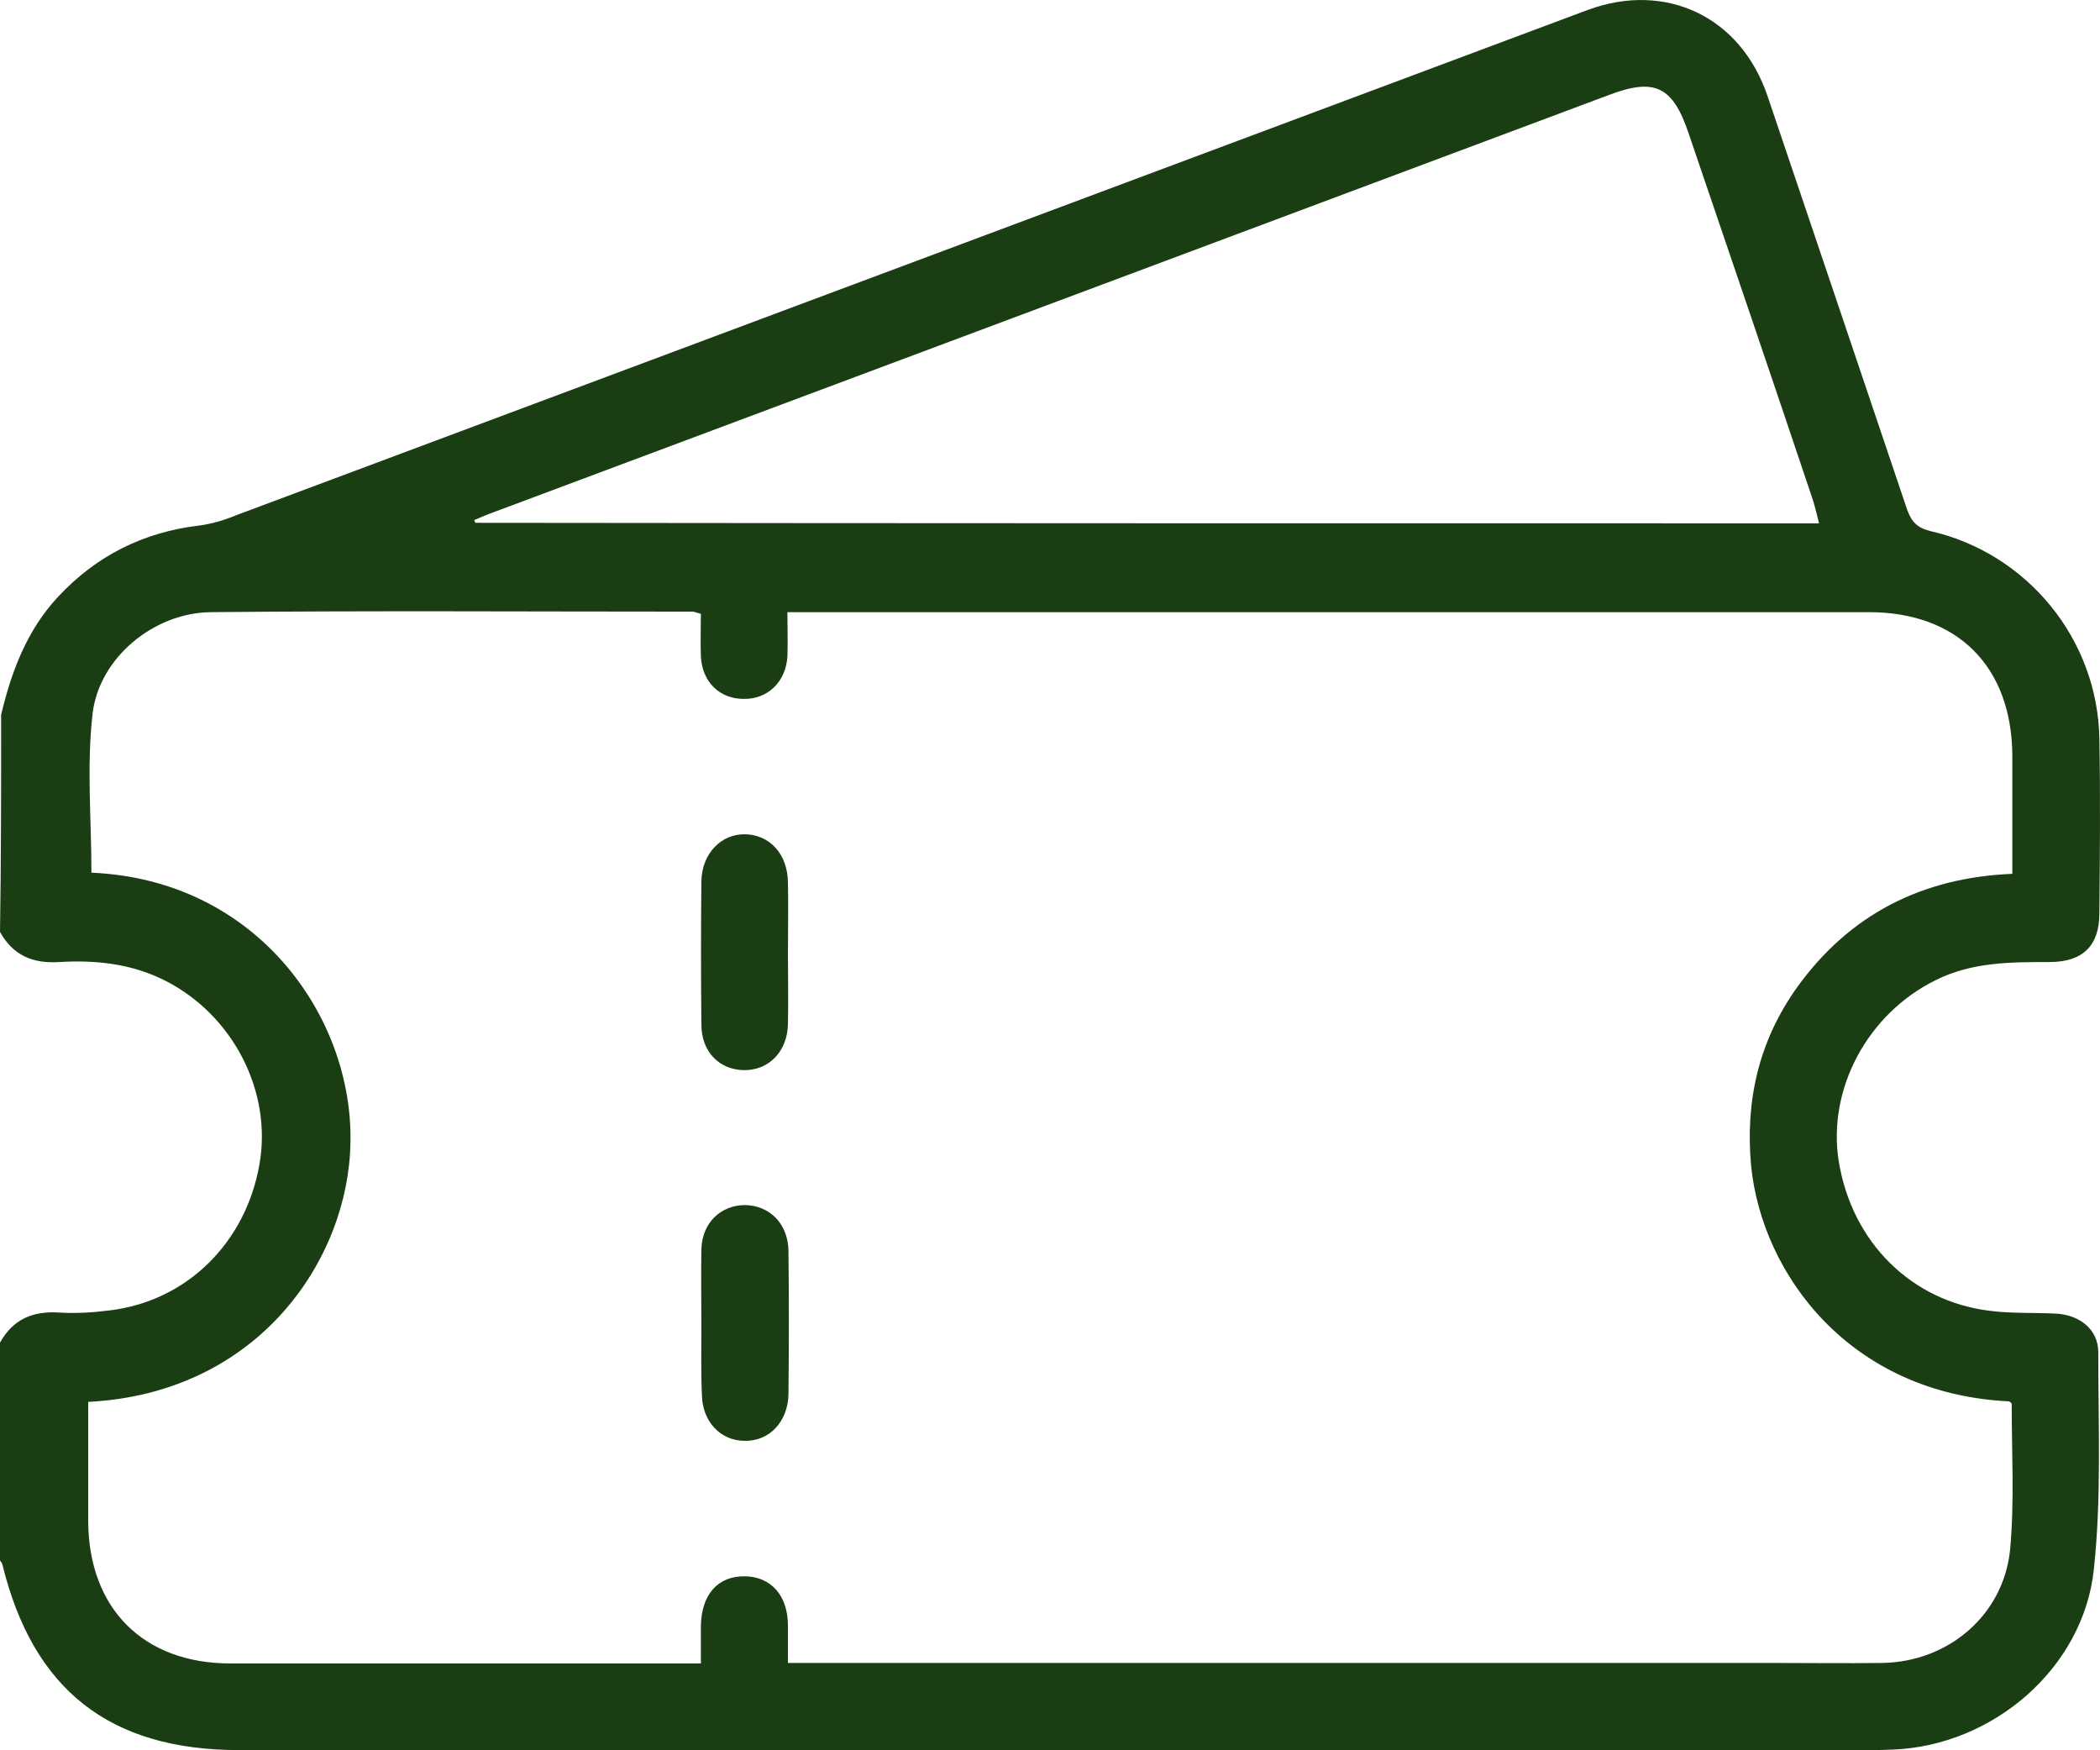 <svg width="24" height="20" viewBox="0 0 24 20" fill="none" xmlns="http://www.w3.org/2000/svg">
<path d="M0.013 8.167C0.131 7.672 0.307 7.202 0.663 6.82C1.101 6.35 1.64 6.08 2.278 6.005C2.422 5.986 2.566 5.943 2.703 5.886C7.847 3.962 12.998 2.039 18.142 0.115C19.037 -0.217 19.894 0.19 20.201 1.099C20.732 2.671 21.264 4.244 21.796 5.824C21.846 5.961 21.909 6.03 22.059 6.068C23.167 6.319 23.974 7.302 23.993 8.443C24.005 9.107 23.999 9.771 23.993 10.436C23.993 10.805 23.805 10.993 23.423 10.993C22.979 10.993 22.535 10.993 22.122 11.2C21.346 11.582 20.883 12.441 21.014 13.268C21.164 14.196 21.846 14.872 22.747 14.979C22.991 15.01 23.248 14.998 23.492 15.01C23.767 15.023 23.98 15.192 23.98 15.449C23.98 16.276 24.018 17.11 23.93 17.93C23.811 19.065 22.773 19.948 21.634 19.992C21.321 20.005 21.008 19.998 20.695 19.998C16.79 19.998 12.885 19.998 8.986 19.998C6.902 19.998 4.819 19.998 2.735 19.998C1.252 19.998 0.375 19.309 0.025 17.868C0.019 17.855 0.006 17.843 0 17.83C0 17.003 0 16.17 0 15.342C0.15 15.073 0.375 14.979 0.676 14.998C0.87 15.01 1.064 14.998 1.258 14.973C2.134 14.866 2.81 14.202 2.966 13.3C3.11 12.472 2.666 11.608 1.902 11.213C1.514 11.012 1.101 10.968 0.676 10.993C0.375 11.012 0.15 10.918 0 10.649C0.013 9.828 0.013 8.994 0.013 8.167ZM1.008 16.019C1.008 16.483 1.008 16.934 1.008 17.385C1.014 18.382 1.64 19.008 2.635 19.008C4.337 19.008 6.039 19.008 7.741 19.008C7.822 19.008 7.91 19.008 8.01 19.008C8.01 18.845 8.01 18.714 8.01 18.582C8.016 18.219 8.204 18.006 8.517 18.012C8.811 18.018 9.005 18.231 9.005 18.576C9.005 18.714 9.005 18.852 9.005 19.002C9.124 19.002 9.218 19.002 9.312 19.002C12.96 19.002 16.602 19.002 20.251 19.002C20.67 19.002 21.095 19.008 21.515 19.002C22.266 18.989 22.898 18.457 22.973 17.705C23.023 17.153 22.991 16.596 22.991 16.044C22.991 16.032 22.973 16.019 22.96 16.013C21.139 15.925 20.138 14.559 20.013 13.325C19.944 12.579 20.1 11.896 20.538 11.282C21.139 10.448 21.965 10.028 22.998 9.985C22.998 9.515 22.998 9.07 22.998 8.631C22.991 7.616 22.372 6.995 21.358 6.995C17.328 6.995 13.304 6.995 9.274 6.995C9.193 6.995 9.105 6.995 8.999 6.995C8.999 7.177 9.005 7.34 8.999 7.503C8.98 7.791 8.774 7.992 8.498 7.986C8.223 7.986 8.023 7.791 8.01 7.497C8.004 7.334 8.01 7.171 8.01 7.014C7.96 7.002 7.935 6.989 7.916 6.989C6.083 6.989 4.249 6.977 2.409 6.995C1.758 7.002 1.133 7.516 1.058 8.155C0.989 8.756 1.045 9.364 1.045 9.972C2.941 10.053 4.036 11.626 4.005 13.055C3.986 14.377 2.966 15.919 1.008 16.019ZM20.789 5.98C20.764 5.88 20.745 5.798 20.72 5.717C20.251 4.32 19.775 2.922 19.299 1.525C19.118 0.986 18.911 0.886 18.386 1.086C14.13 2.678 9.875 4.269 5.62 5.861C5.551 5.886 5.482 5.918 5.419 5.943C5.426 5.955 5.426 5.961 5.432 5.974C10.538 5.98 15.651 5.98 20.789 5.98Z" fill="#1B3D13"/>
<path d="M9.005 10.906C9.005 11.169 9.011 11.438 9.005 11.702C8.999 12.015 8.786 12.234 8.498 12.228C8.217 12.222 8.016 12.015 8.016 11.708C8.01 11.163 8.01 10.611 8.016 10.066C8.023 9.753 8.242 9.527 8.517 9.533C8.799 9.54 8.999 9.759 9.005 10.079C9.011 10.354 9.005 10.63 9.005 10.906Z" fill="#1B3D13"/>
<path d="M8.016 15.123C8.016 14.841 8.01 14.559 8.016 14.277C8.022 13.976 8.235 13.77 8.517 13.77C8.798 13.776 9.005 13.983 9.011 14.29C9.017 14.835 9.017 15.38 9.011 15.931C9.005 16.245 8.792 16.47 8.511 16.464C8.235 16.464 8.029 16.245 8.022 15.944C8.01 15.675 8.016 15.399 8.016 15.123Z" fill="#1B3D13"/>
</svg>
